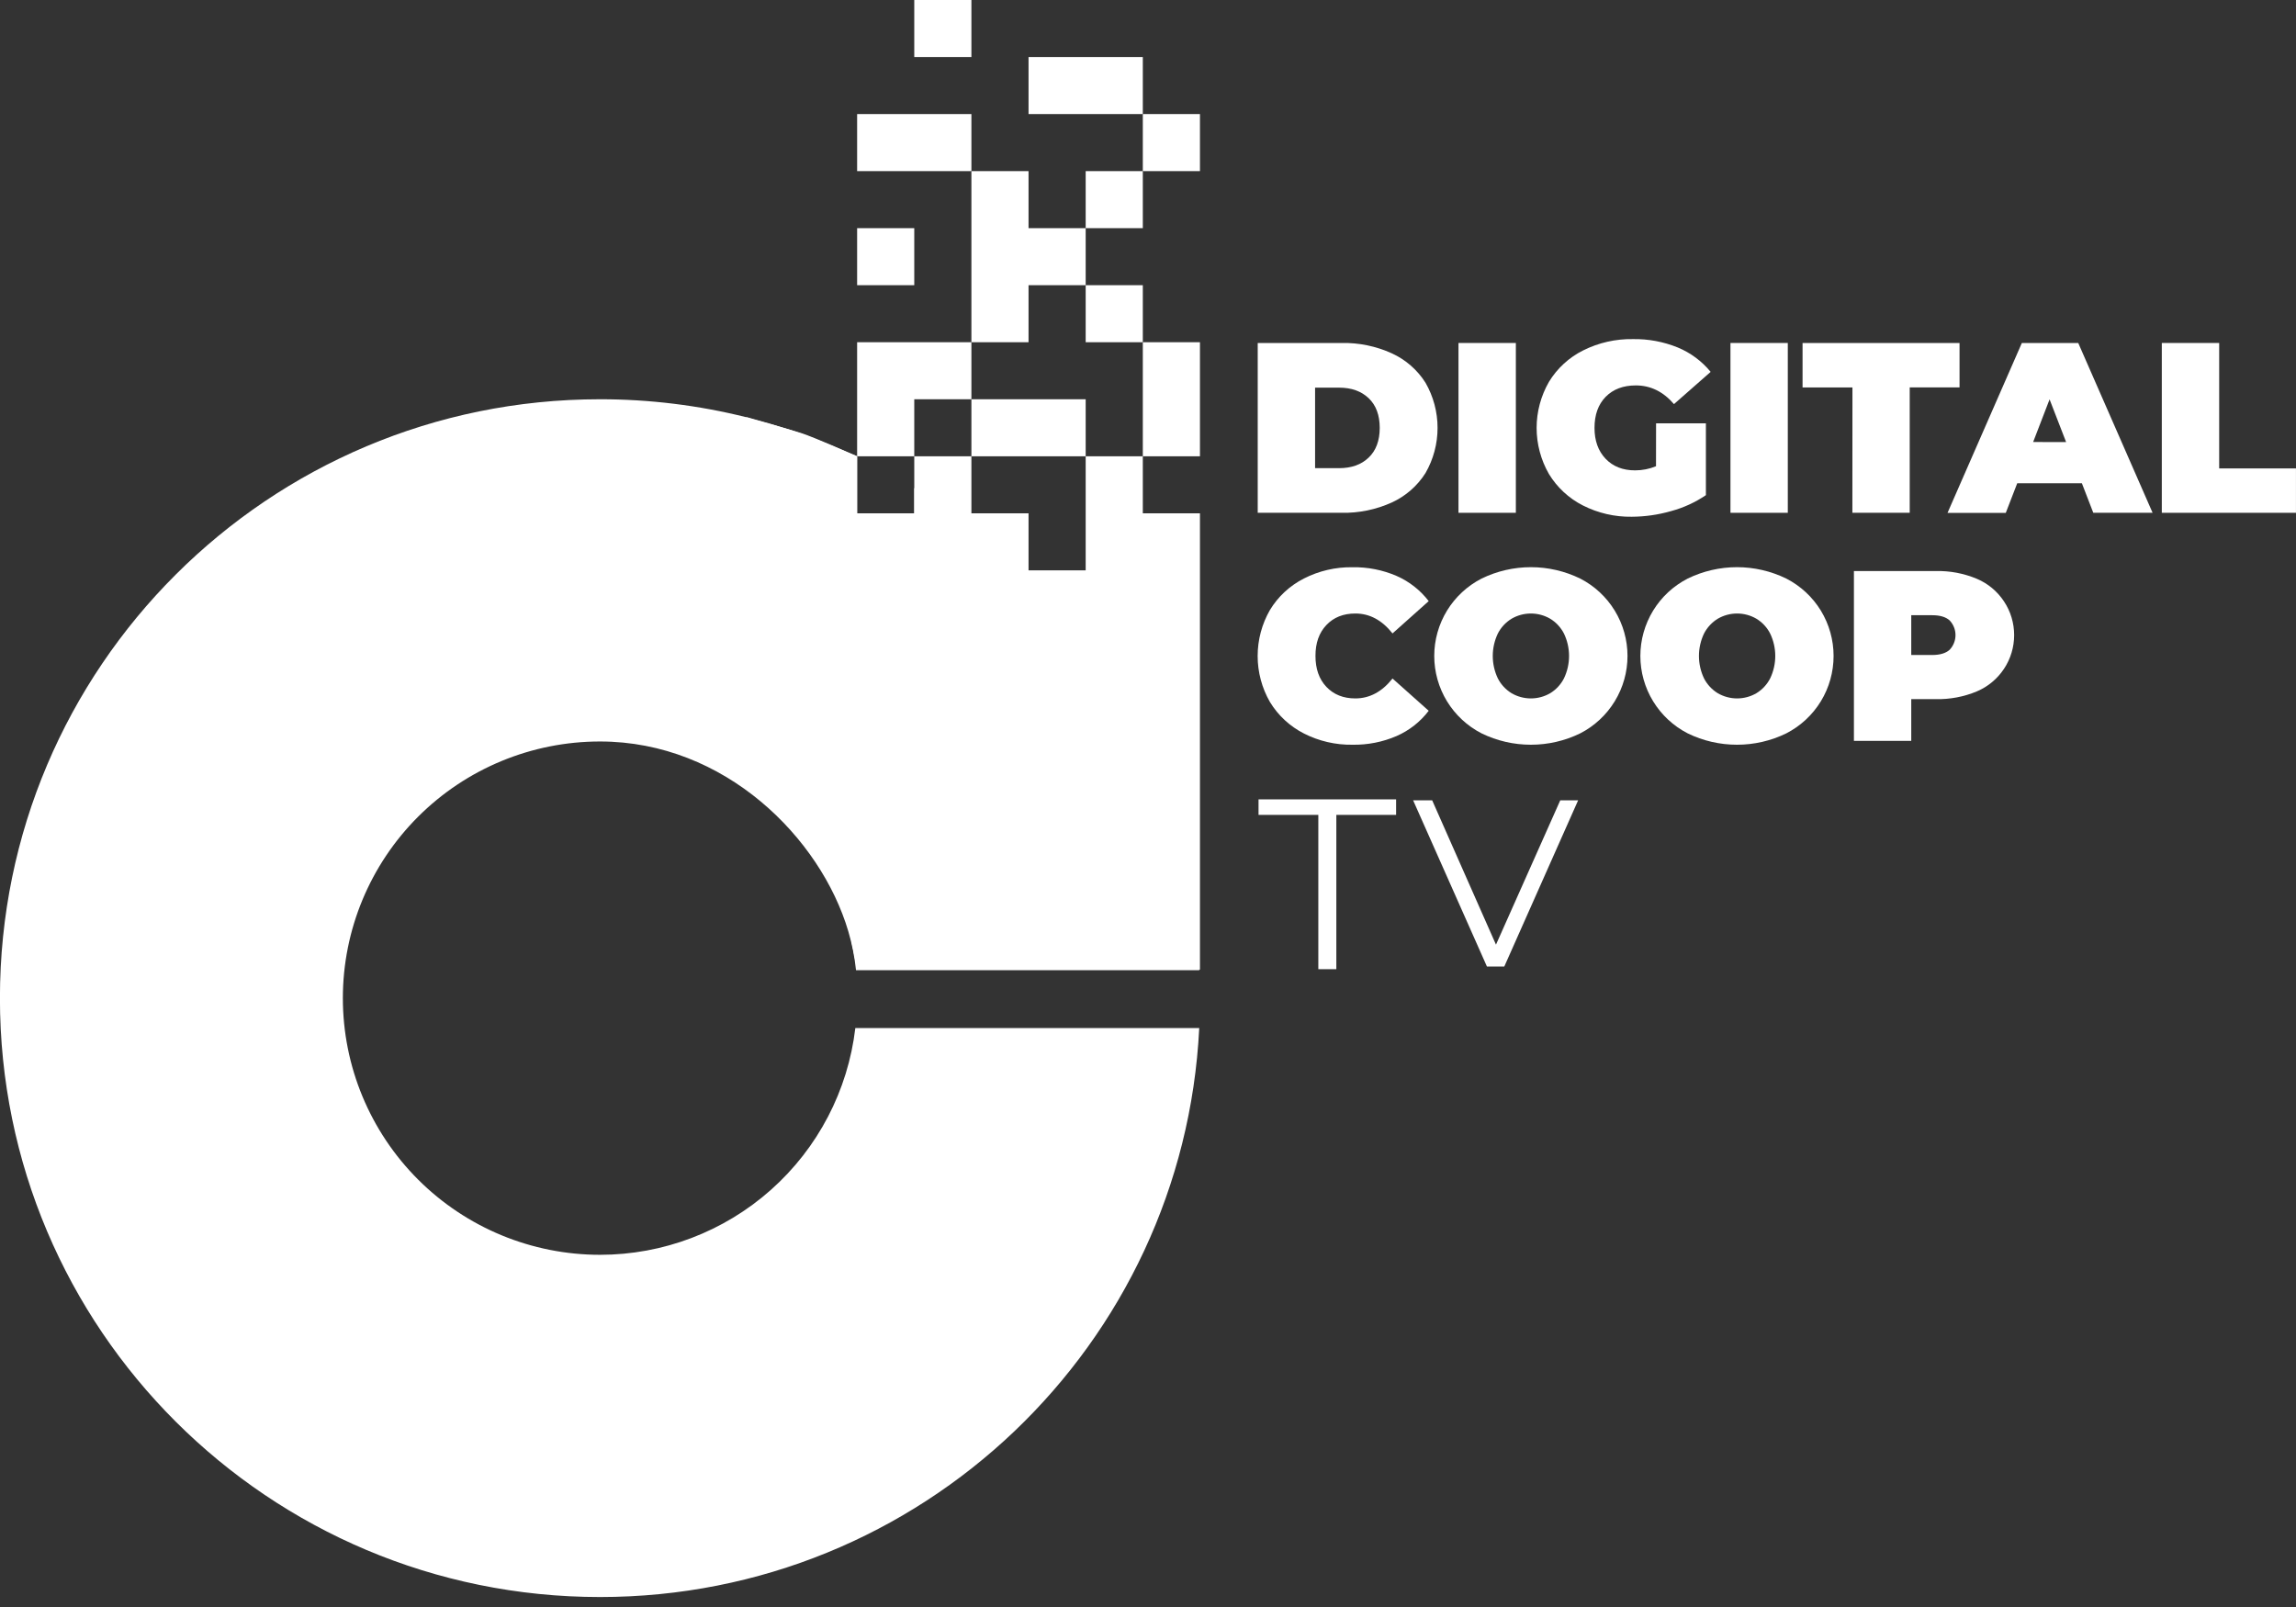 <svg width="70" height="49" viewBox="0 0 70 49" fill="none" xmlns="http://www.w3.org/2000/svg">
<rect x="0" y="0" width="70" height="49" fill="#333333" stroke="none"/>
<g clip-path="url(#clip0)">
<path d="M18.293 38.261C16.213 38.261 14.219 37.437 12.749 35.969C11.279 34.501 10.453 32.511 10.453 30.435C10.453 28.359 11.279 26.369 12.749 24.901C14.219 23.433 16.213 22.609 18.293 22.609C22.105 22.609 25.021 25.556 25.862 28.394C25.977 28.782 26.056 29.18 26.098 29.583H36.564C36.426 26.611 35.562 23.718 34.047 21.155C32.532 18.592 30.413 16.438 27.874 14.881V15.652H26.131V13.913C26.131 13.913 25.92 13.823 25.639 13.707C25.359 13.591 25.084 13.472 24.802 13.364C24.634 13.297 24.486 13.24 24.387 13.205C24.269 13.163 24.086 13.105 23.885 13.044C23.609 12.956 23.33 12.874 23.048 12.799L22.752 12.714V12.721C21.293 12.357 19.794 12.173 18.29 12.174C8.188 12.174 -0.002 20.349 -0.002 30.435C-0.002 40.521 8.19 48.696 18.293 48.696C28.088 48.696 36.086 41.012 36.562 31.347H26.077C25.853 33.251 24.937 35.007 23.502 36.282C22.067 37.557 20.213 38.261 18.293 38.261Z" fill="white"/>
<path d="M27.874 6.957H26.132V8.696H27.874V6.957Z" fill="white"/>
<path d="M29.616 0H27.874V1.739H29.616V0Z" fill="white"/>
<path d="M33.1 1.739H31.358V3.478H33.1H34.842V1.739H33.1Z" fill="white"/>
<path d="M27.874 3.478H26.132V5.218H27.874H29.616V3.478H27.874Z" fill="white"/>
<path d="M36.584 3.478H34.842V5.218H36.584V3.478Z" fill="white"/>
<path d="M34.842 5.218H33.1V6.957H34.842V5.218Z" fill="white"/>
<path d="M31.358 6.957V5.218H29.616V6.957V8.696V10.435H31.358V8.696H33.1V6.957H31.358Z" fill="white"/>
<path d="M34.842 8.696H33.1V10.435H34.842V8.696Z" fill="white"/>
<path d="M29.616 12.174V10.435H27.874H26.132V12.174V13.913H27.874V12.174H29.616Z" fill="white"/>
<path d="M34.842 13.913H36.584V12.174V10.435H34.842V12.174V13.913Z" fill="white"/>
<path d="M31.358 13.913H33.1V12.174H31.358H29.616V13.913H31.358Z" fill="white"/>
<path d="M33.1 15.652V17.391H31.358V15.652H29.616V13.913H27.874V15.652H26.132V17.391V19.13V20.869V22.609V24.348V26.087V27.826V29.565H27.874H29.616H31.358H33.1H34.842H36.584V27.826V26.087V24.348V22.609V20.869V19.13V17.391V15.652H34.842V13.913H33.1V15.652Z" fill="white"/>
<path d="M26.132 13.913V29.565L22.762 12.731C22.762 12.731 23.952 13.052 24.432 13.207C24.842 13.339 26.132 13.913 26.132 13.913Z" fill="white"/>
<path d="M38.345 10.458H40.901C41.429 10.447 41.952 10.555 42.432 10.773C42.855 10.966 43.213 11.278 43.461 11.671C43.702 12.09 43.828 12.564 43.828 13.047C43.828 13.53 43.702 14.004 43.461 14.423C43.213 14.816 42.855 15.129 42.432 15.322C41.952 15.539 41.429 15.647 40.901 15.636H38.345V10.458ZM40.827 14.275C41.203 14.275 41.503 14.168 41.727 13.953C41.952 13.739 42.064 13.437 42.065 13.048C42.065 12.658 41.952 12.355 41.727 12.141C41.502 11.927 41.202 11.82 40.827 11.82H40.094V14.275H40.827Z" fill="white"/>
<path d="M44.466 10.458H46.215V15.636H44.466V10.458Z" fill="white"/>
<path d="M50.49 12.908H52.009V15.098C51.683 15.319 51.322 15.484 50.941 15.586C50.553 15.697 50.152 15.754 49.748 15.756C49.231 15.764 48.72 15.646 48.259 15.412C47.831 15.195 47.472 14.862 47.223 14.452C46.978 14.025 46.848 13.541 46.848 13.048C46.848 12.556 46.978 12.072 47.223 11.645C47.474 11.232 47.836 10.899 48.268 10.684C48.738 10.449 49.258 10.331 49.784 10.34C50.252 10.332 50.717 10.419 51.151 10.595C51.542 10.757 51.886 11.012 52.154 11.339L51.036 12.322C50.71 11.942 50.322 11.752 49.873 11.752C49.487 11.752 49.181 11.868 48.953 12.1C48.726 12.332 48.613 12.648 48.613 13.048C48.613 13.437 48.725 13.75 48.95 13.987C49.174 14.223 49.474 14.342 49.85 14.342C50.069 14.342 50.286 14.3 50.488 14.216L50.49 12.908Z" fill="white"/>
<path d="M52.758 10.458H54.506V15.636H52.758V10.458Z" fill="white"/>
<path d="M56.477 11.814H54.956V10.458H59.742V11.812H58.223V15.636H56.475L56.477 11.814Z" fill="white"/>
<path d="M63.472 14.735H61.501L61.152 15.638H59.376L61.642 10.458H63.361L65.628 15.636H63.82L63.472 14.735ZM62.991 13.479L62.487 12.177L61.986 13.478L62.991 13.479Z" fill="white"/>
<path d="M65.909 10.458H67.658V14.283H69.999V15.636H65.909V10.458Z" fill="white"/>
<path d="M39.753 22.365C39.325 22.147 38.966 21.815 38.717 21.404C38.472 20.978 38.343 20.494 38.343 20.003C38.343 19.511 38.472 19.027 38.717 18.601C38.965 18.19 39.324 17.858 39.753 17.64C40.211 17.406 40.719 17.288 41.233 17.296C41.696 17.288 42.156 17.378 42.581 17.562C42.967 17.732 43.303 17.996 43.558 18.329L42.455 19.314C42.134 18.909 41.756 18.706 41.321 18.707C40.955 18.707 40.661 18.824 40.439 19.058C40.216 19.292 40.105 19.606 40.106 20.001C40.106 20.395 40.217 20.71 40.439 20.944C40.661 21.178 40.955 21.296 41.321 21.296C41.756 21.296 42.134 21.094 42.455 20.689L43.558 21.673C43.303 22.008 42.966 22.273 42.581 22.442C42.155 22.626 41.696 22.716 41.232 22.708C40.718 22.716 40.211 22.598 39.753 22.365Z" fill="white"/>
<path d="M45.169 22.361C44.735 22.138 44.371 21.8 44.116 21.384C43.862 20.967 43.727 20.489 43.727 20.001C43.727 19.514 43.862 19.035 44.116 18.619C44.371 18.203 44.735 17.865 45.169 17.642C45.638 17.413 46.152 17.294 46.674 17.294C47.195 17.294 47.71 17.413 48.178 17.642C48.612 17.865 48.976 18.203 49.23 18.619C49.485 19.036 49.619 19.514 49.619 20.001C49.619 20.489 49.485 20.967 49.23 21.383C48.976 21.799 48.612 22.138 48.178 22.361C47.709 22.59 47.195 22.708 46.674 22.708C46.152 22.708 45.638 22.59 45.169 22.361ZM47.262 21.137C47.441 21.028 47.586 20.872 47.681 20.686C47.784 20.472 47.837 20.238 47.837 20.001C47.837 19.765 47.784 19.531 47.681 19.317C47.586 19.131 47.441 18.975 47.262 18.866C47.084 18.762 46.88 18.707 46.673 18.707C46.466 18.707 46.263 18.762 46.084 18.866C45.906 18.975 45.761 19.131 45.666 19.317C45.564 19.531 45.511 19.765 45.511 20.001C45.511 20.238 45.564 20.472 45.666 20.686C45.761 20.871 45.906 21.028 46.084 21.137C46.263 21.241 46.466 21.296 46.673 21.296C46.88 21.296 47.084 21.241 47.262 21.137Z" fill="white"/>
<path d="M51.453 22.361C51.019 22.138 50.654 21.799 50.4 21.383C50.146 20.967 50.011 20.489 50.011 20.001C50.011 19.514 50.146 19.036 50.4 18.619C50.654 18.203 51.019 17.865 51.453 17.642C51.921 17.413 52.436 17.294 52.957 17.294C53.478 17.294 53.993 17.413 54.461 17.642C54.895 17.865 55.26 18.203 55.514 18.619C55.768 19.036 55.902 19.514 55.902 20.001C55.902 20.489 55.768 20.967 55.514 21.383C55.26 21.799 54.895 22.138 54.461 22.361C53.993 22.59 53.478 22.708 52.957 22.708C52.436 22.708 51.921 22.59 51.453 22.361ZM53.549 21.137C53.728 21.028 53.873 20.872 53.968 20.686C54.071 20.472 54.124 20.238 54.124 20.001C54.124 19.765 54.071 19.531 53.968 19.317C53.873 19.131 53.728 18.975 53.549 18.866C53.371 18.762 53.167 18.707 52.96 18.707C52.753 18.707 52.55 18.762 52.371 18.866C52.193 18.975 52.048 19.131 51.952 19.317C51.85 19.531 51.797 19.765 51.797 20.001C51.797 20.238 51.85 20.472 51.952 20.686C52.048 20.872 52.193 21.028 52.371 21.137C52.55 21.241 52.753 21.296 52.96 21.296C53.167 21.296 53.371 21.241 53.549 21.137Z" fill="white"/>
<path d="M60.271 17.649C60.608 17.792 60.895 18.031 61.097 18.337C61.3 18.642 61.407 18.999 61.407 19.365C61.407 19.731 61.3 20.089 61.097 20.394C60.895 20.699 60.608 20.938 60.271 21.081C59.875 21.247 59.448 21.327 59.019 21.318H58.27V22.59H56.522V17.412H59.019C59.448 17.402 59.875 17.483 60.271 17.649ZM59.441 19.812C59.555 19.691 59.619 19.531 59.619 19.365C59.619 19.199 59.555 19.039 59.441 18.918C59.322 18.811 59.145 18.759 58.908 18.759H58.27V19.972H58.908C59.145 19.972 59.322 19.919 59.441 19.812Z" fill="white"/>
<path d="M48.114 24.403L45.863 29.47H45.333L43.083 24.403H43.664L45.609 28.804L47.569 24.403H48.114Z" fill="white"/>
<path d="M40.193 24.847H38.37V24.374H42.564V24.847H40.742V29.552H40.193V24.847Z" fill="white"/>
</g>
<defs>
<clipPath id="clip0">
<rect width="70" height="48.696" fill="white"/>
</clipPath>
</defs>
</svg>

